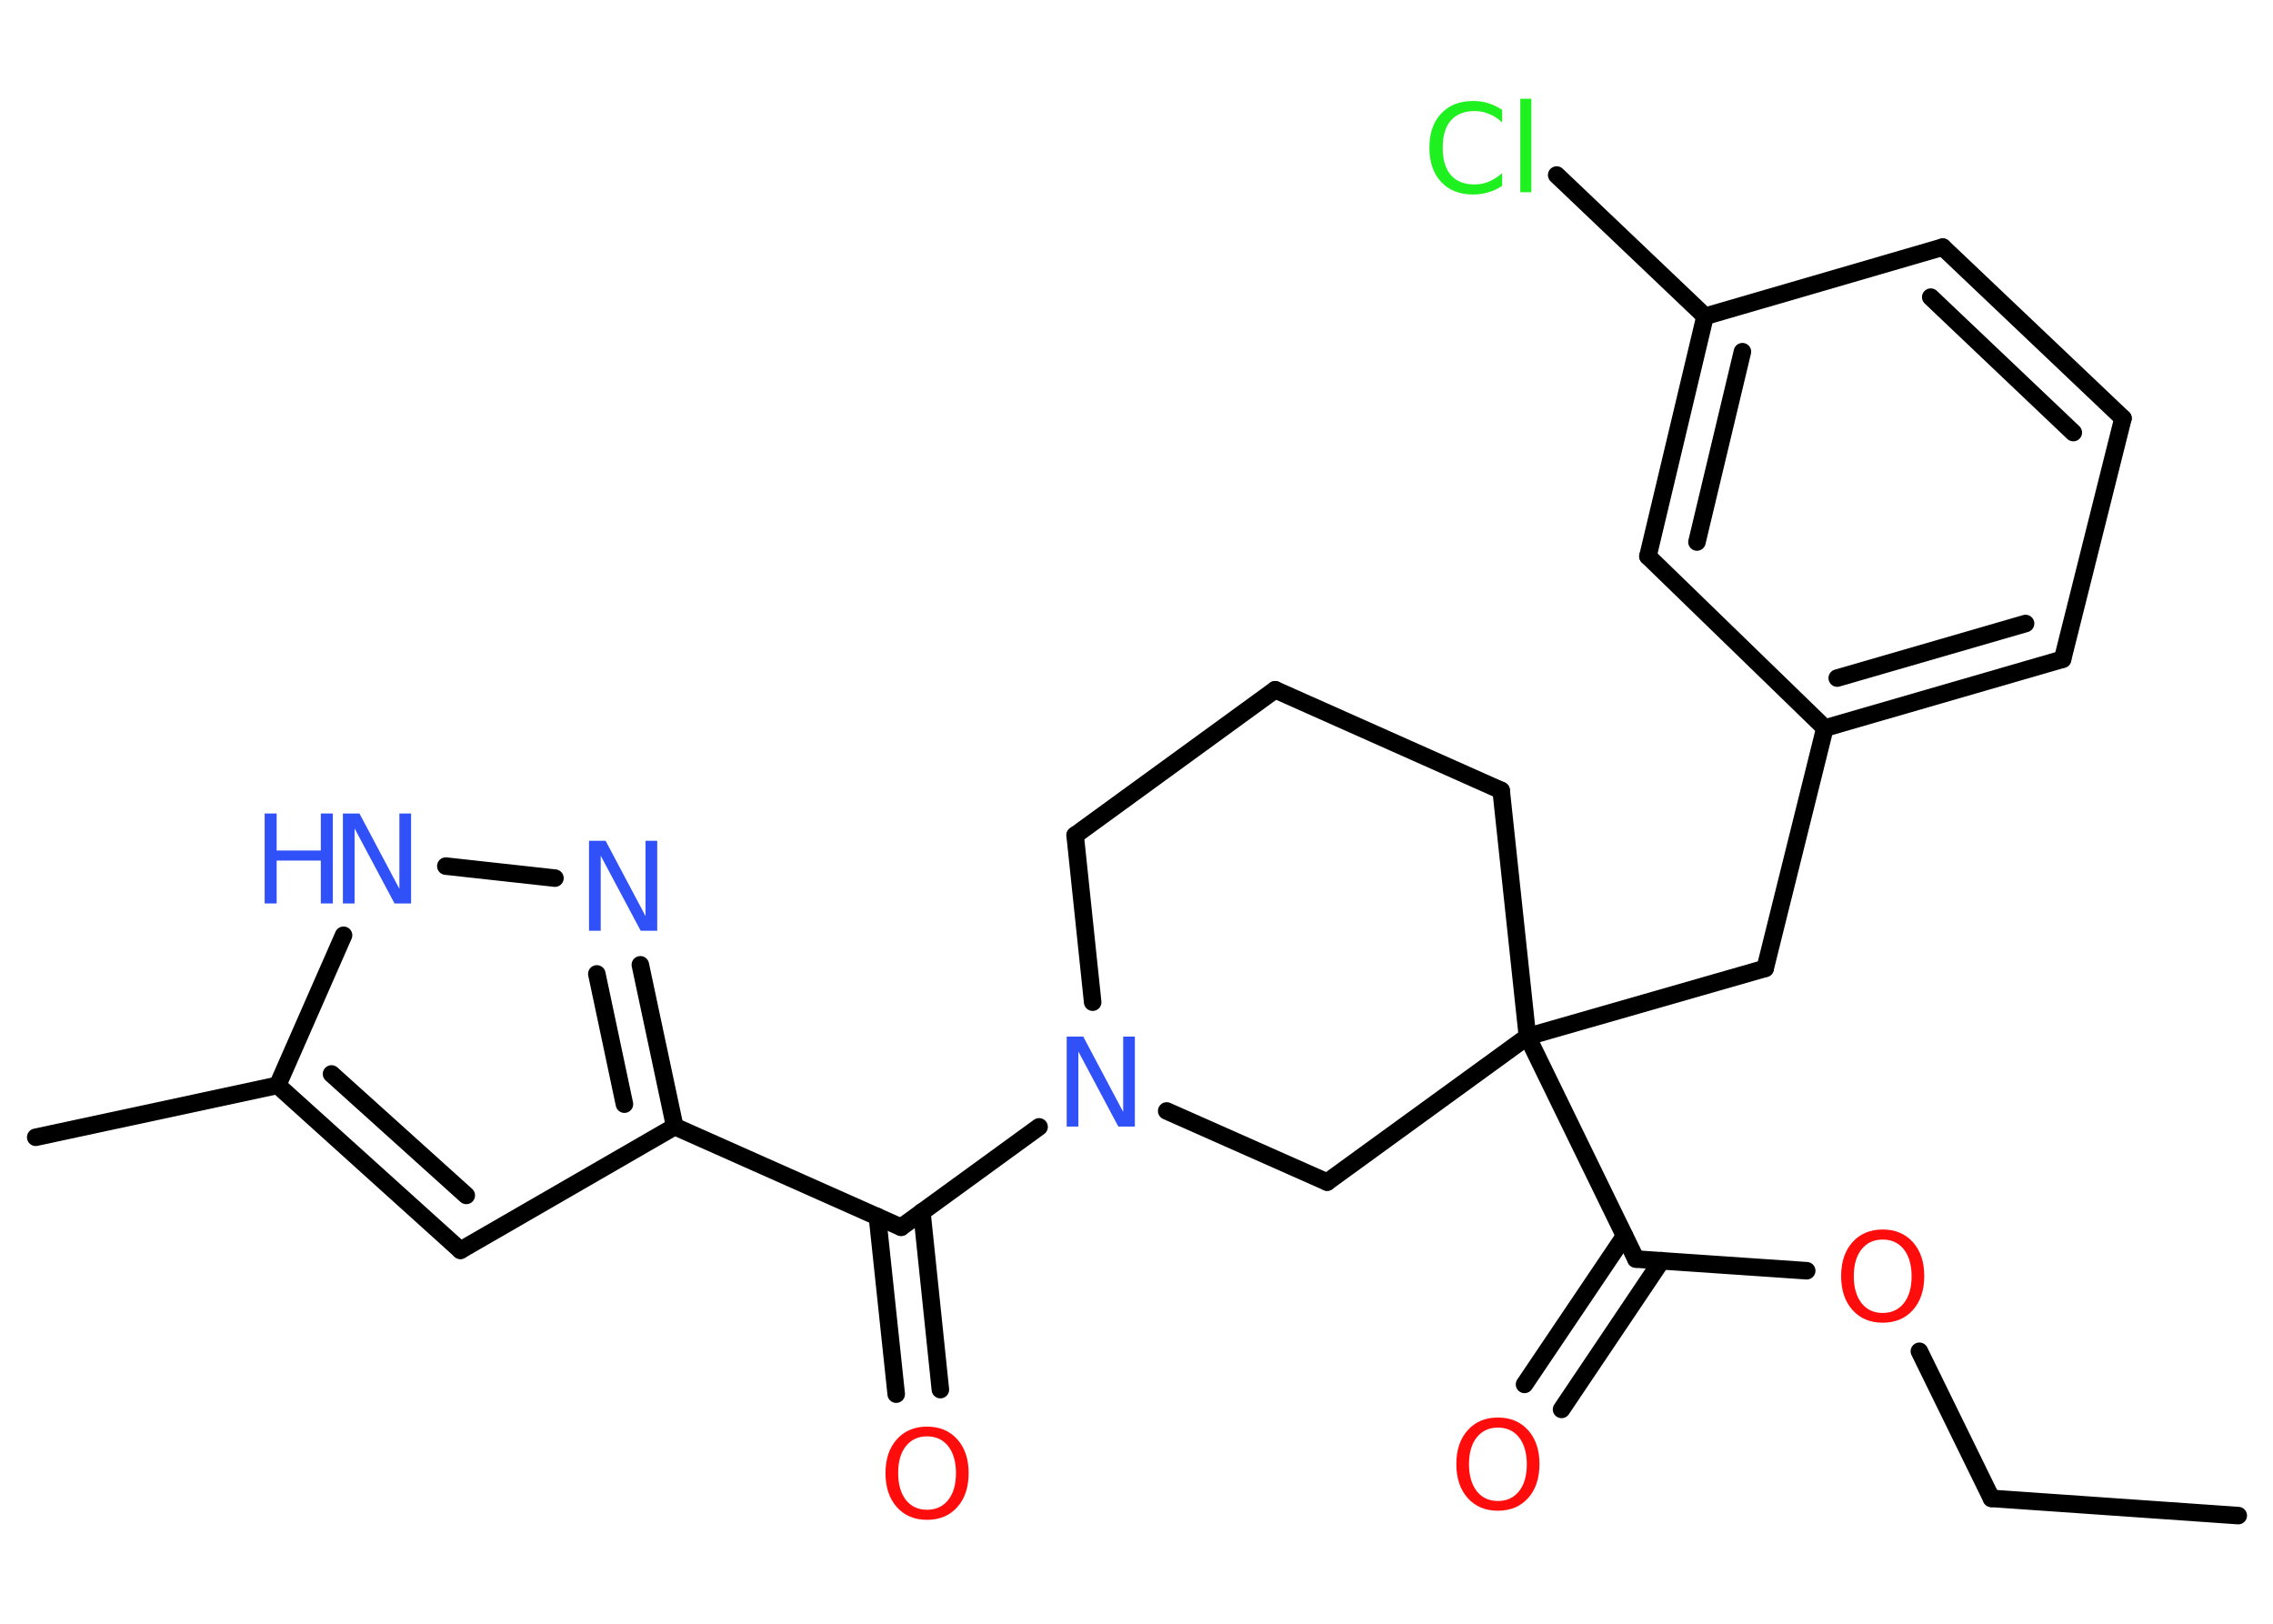 <?xml version='1.0' encoding='UTF-8'?>
<!DOCTYPE svg PUBLIC "-//W3C//DTD SVG 1.1//EN" "http://www.w3.org/Graphics/SVG/1.1/DTD/svg11.dtd">
<svg version='1.2' xmlns='http://www.w3.org/2000/svg' xmlns:xlink='http://www.w3.org/1999/xlink' width='70.0mm' height='50.0mm' viewBox='0 0 70.0 50.0'>
  <desc>Generated by the Chemistry Development Kit (http://github.com/cdk)</desc>
  <g stroke-linecap='round' stroke-linejoin='round' stroke='#000000' stroke-width='.54' fill='#3050F8'>
    <rect x='.0' y='.0' width='70.0' height='50.0' fill='#FFFFFF' stroke='none'/>
    <g id='mol1' class='mol'>
      <line id='mol1bnd1' class='bond' x1='68.93' y1='46.67' x2='61.33' y2='46.14'/>
      <line id='mol1bnd2' class='bond' x1='61.33' y1='46.14' x2='59.11' y2='41.61'/>
      <line id='mol1bnd3' class='bond' x1='55.64' y1='39.13' x2='50.38' y2='38.77'/>
      <g id='mol1bnd4' class='bond'>
        <line x1='51.17' y1='38.82' x2='48.09' y2='43.4'/>
        <line x1='50.03' y1='38.06' x2='46.95' y2='42.63'/>
      </g>
      <line id='mol1bnd5' class='bond' x1='50.38' y1='38.77' x2='47.04' y2='31.92'/>
      <line id='mol1bnd6' class='bond' x1='47.04' y1='31.92' x2='54.36' y2='29.82'/>
      <line id='mol1bnd7' class='bond' x1='54.36' y1='29.82' x2='56.2' y2='22.42'/>
      <g id='mol1bnd8' class='bond'>
        <line x1='56.2' y1='22.42' x2='63.52' y2='20.3'/>
        <line x1='56.58' y1='20.88' x2='62.38' y2='19.2'/>
      </g>
      <line id='mol1bnd9' class='bond' x1='63.52' y1='20.3' x2='65.38' y2='12.88'/>
      <g id='mol1bnd10' class='bond'>
        <line x1='65.38' y1='12.88' x2='59.83' y2='7.61'/>
        <line x1='63.85' y1='13.32' x2='59.46' y2='9.15'/>
      </g>
      <line id='mol1bnd11' class='bond' x1='59.83' y1='7.61' x2='52.51' y2='9.74'/>
      <line id='mol1bnd12' class='bond' x1='52.51' y1='9.74' x2='47.94' y2='5.39'/>
      <g id='mol1bnd13' class='bond'>
        <line x1='52.51' y1='9.74' x2='50.75' y2='17.13'/>
        <line x1='53.66' y1='10.83' x2='52.26' y2='16.69'/>
      </g>
      <line id='mol1bnd14' class='bond' x1='56.2' y1='22.42' x2='50.75' y2='17.13'/>
      <line id='mol1bnd15' class='bond' x1='47.04' y1='31.92' x2='46.23' y2='24.34'/>
      <line id='mol1bnd16' class='bond' x1='46.23' y1='24.34' x2='39.27' y2='21.24'/>
      <line id='mol1bnd17' class='bond' x1='39.27' y1='21.24' x2='33.11' y2='25.72'/>
      <line id='mol1bnd18' class='bond' x1='33.11' y1='25.72' x2='33.65' y2='30.86'/>
      <line id='mol1bnd19' class='bond' x1='32.0' y1='34.7' x2='27.75' y2='37.79'/>
      <g id='mol1bnd20' class='bond'>
        <line x1='28.39' y1='37.32' x2='28.96' y2='42.79'/>
        <line x1='27.02' y1='37.46' x2='27.6' y2='42.93'/>
      </g>
      <line id='mol1bnd21' class='bond' x1='27.75' y1='37.79' x2='20.78' y2='34.69'/>
      <line id='mol1bnd22' class='bond' x1='20.78' y1='34.69' x2='14.18' y2='38.5'/>
      <g id='mol1bnd23' class='bond'>
        <line x1='8.55' y1='33.42' x2='14.18' y2='38.5'/>
        <line x1='10.21' y1='33.07' x2='14.36' y2='36.81'/>
      </g>
      <line id='mol1bnd24' class='bond' x1='8.55' y1='33.42' x2='1.1' y2='35.02'/>
      <line id='mol1bnd25' class='bond' x1='8.55' y1='33.42' x2='10.58' y2='28.8'/>
      <line id='mol1bnd26' class='bond' x1='13.73' y1='26.67' x2='17.09' y2='27.04'/>
      <g id='mol1bnd27' class='bond'>
        <line x1='20.78' y1='34.69' x2='19.72' y2='29.71'/>
        <line x1='19.23' y1='34.0' x2='18.38' y2='29.99'/>
      </g>
      <line id='mol1bnd28' class='bond' x1='35.93' y1='34.21' x2='40.87' y2='36.4'/>
      <line id='mol1bnd29' class='bond' x1='47.04' y1='31.92' x2='40.87' y2='36.4'/>
      <path id='mol1atm3' class='atom' d='M57.98 38.17q-.41 .0 -.65 .3q-.24 .3 -.24 .83q.0 .52 .24 .83q.24 .3 .65 .3q.41 .0 .65 -.3q.24 -.3 .24 -.83q.0 -.52 -.24 -.83q-.24 -.3 -.65 -.3zM57.98 37.86q.58 .0 .93 .39q.35 .39 .35 1.04q.0 .66 -.35 1.05q-.35 .39 -.93 .39q-.58 .0 -.93 -.39q-.35 -.39 -.35 -1.05q.0 -.65 .35 -1.04q.35 -.39 .93 -.39z' stroke='none' fill='#FF0D0D'/>
      <path id='mol1atm5' class='atom' d='M46.13 43.96q-.41 .0 -.65 .3q-.24 .3 -.24 .83q.0 .52 .24 .83q.24 .3 .65 .3q.41 .0 .65 -.3q.24 -.3 .24 -.83q.0 -.52 -.24 -.83q-.24 -.3 -.65 -.3zM46.13 43.65q.58 .0 .93 .39q.35 .39 .35 1.04q.0 .66 -.35 1.05q-.35 .39 -.93 .39q-.58 .0 -.93 -.39q-.35 -.39 -.35 -1.05q.0 -.65 .35 -1.04q.35 -.39 .93 -.39z' stroke='none' fill='#FF0D0D'/>
      <path id='mol1atm13' class='atom' d='M46.26 3.37v.4q-.19 -.18 -.4 -.26q-.21 -.09 -.45 -.09q-.47 .0 -.73 .29q-.25 .29 -.25 .84q.0 .55 .25 .84q.25 .29 .73 .29q.24 .0 .45 -.09q.21 -.09 .4 -.26v.39q-.2 .14 -.42 .2q-.22 .07 -.47 .07q-.63 .0 -.99 -.39q-.36 -.39 -.36 -1.05q.0 -.67 .36 -1.05q.36 -.39 .99 -.39q.25 .0 .47 .07q.22 .07 .41 .2zM46.82 3.04h.34v2.88h-.34v-2.88z' stroke='none' fill='#1FF01F'/>
      <path id='mol1atm18' class='atom' d='M32.86 31.92h.5l1.23 2.32v-2.32h.36v2.77h-.51l-1.23 -2.31v2.31h-.36v-2.77z' stroke='none'/>
      <path id='mol1atm20' class='atom' d='M28.55 44.23q-.41 .0 -.65 .3q-.24 .3 -.24 .83q.0 .52 .24 .83q.24 .3 .65 .3q.41 .0 .65 -.3q.24 -.3 .24 -.83q.0 -.52 -.24 -.83q-.24 -.3 -.65 -.3zM28.55 43.93q.58 .0 .93 .39q.35 .39 .35 1.04q.0 .66 -.35 1.05q-.35 .39 -.93 .39q-.58 .0 -.93 -.39q-.35 -.39 -.35 -1.05q.0 -.65 .35 -1.04q.35 -.39 .93 -.39z' stroke='none' fill='#FF0D0D'/>
      <g id='mol1atm25' class='atom'>
        <path d='M10.57 25.05h.5l1.23 2.32v-2.32h.36v2.77h-.51l-1.23 -2.31v2.31h-.36v-2.77z' stroke='none'/>
        <path d='M8.15 25.05h.37v1.14h1.36v-1.14h.37v2.77h-.37v-1.32h-1.36v1.32h-.37v-2.77z' stroke='none'/>
      </g>
      <path id='mol1atm26' class='atom' d='M18.15 25.89h.5l1.23 2.32v-2.32h.36v2.77h-.51l-1.23 -2.31v2.31h-.36v-2.77z' stroke='none'/>
    </g>
  </g>
</svg>
